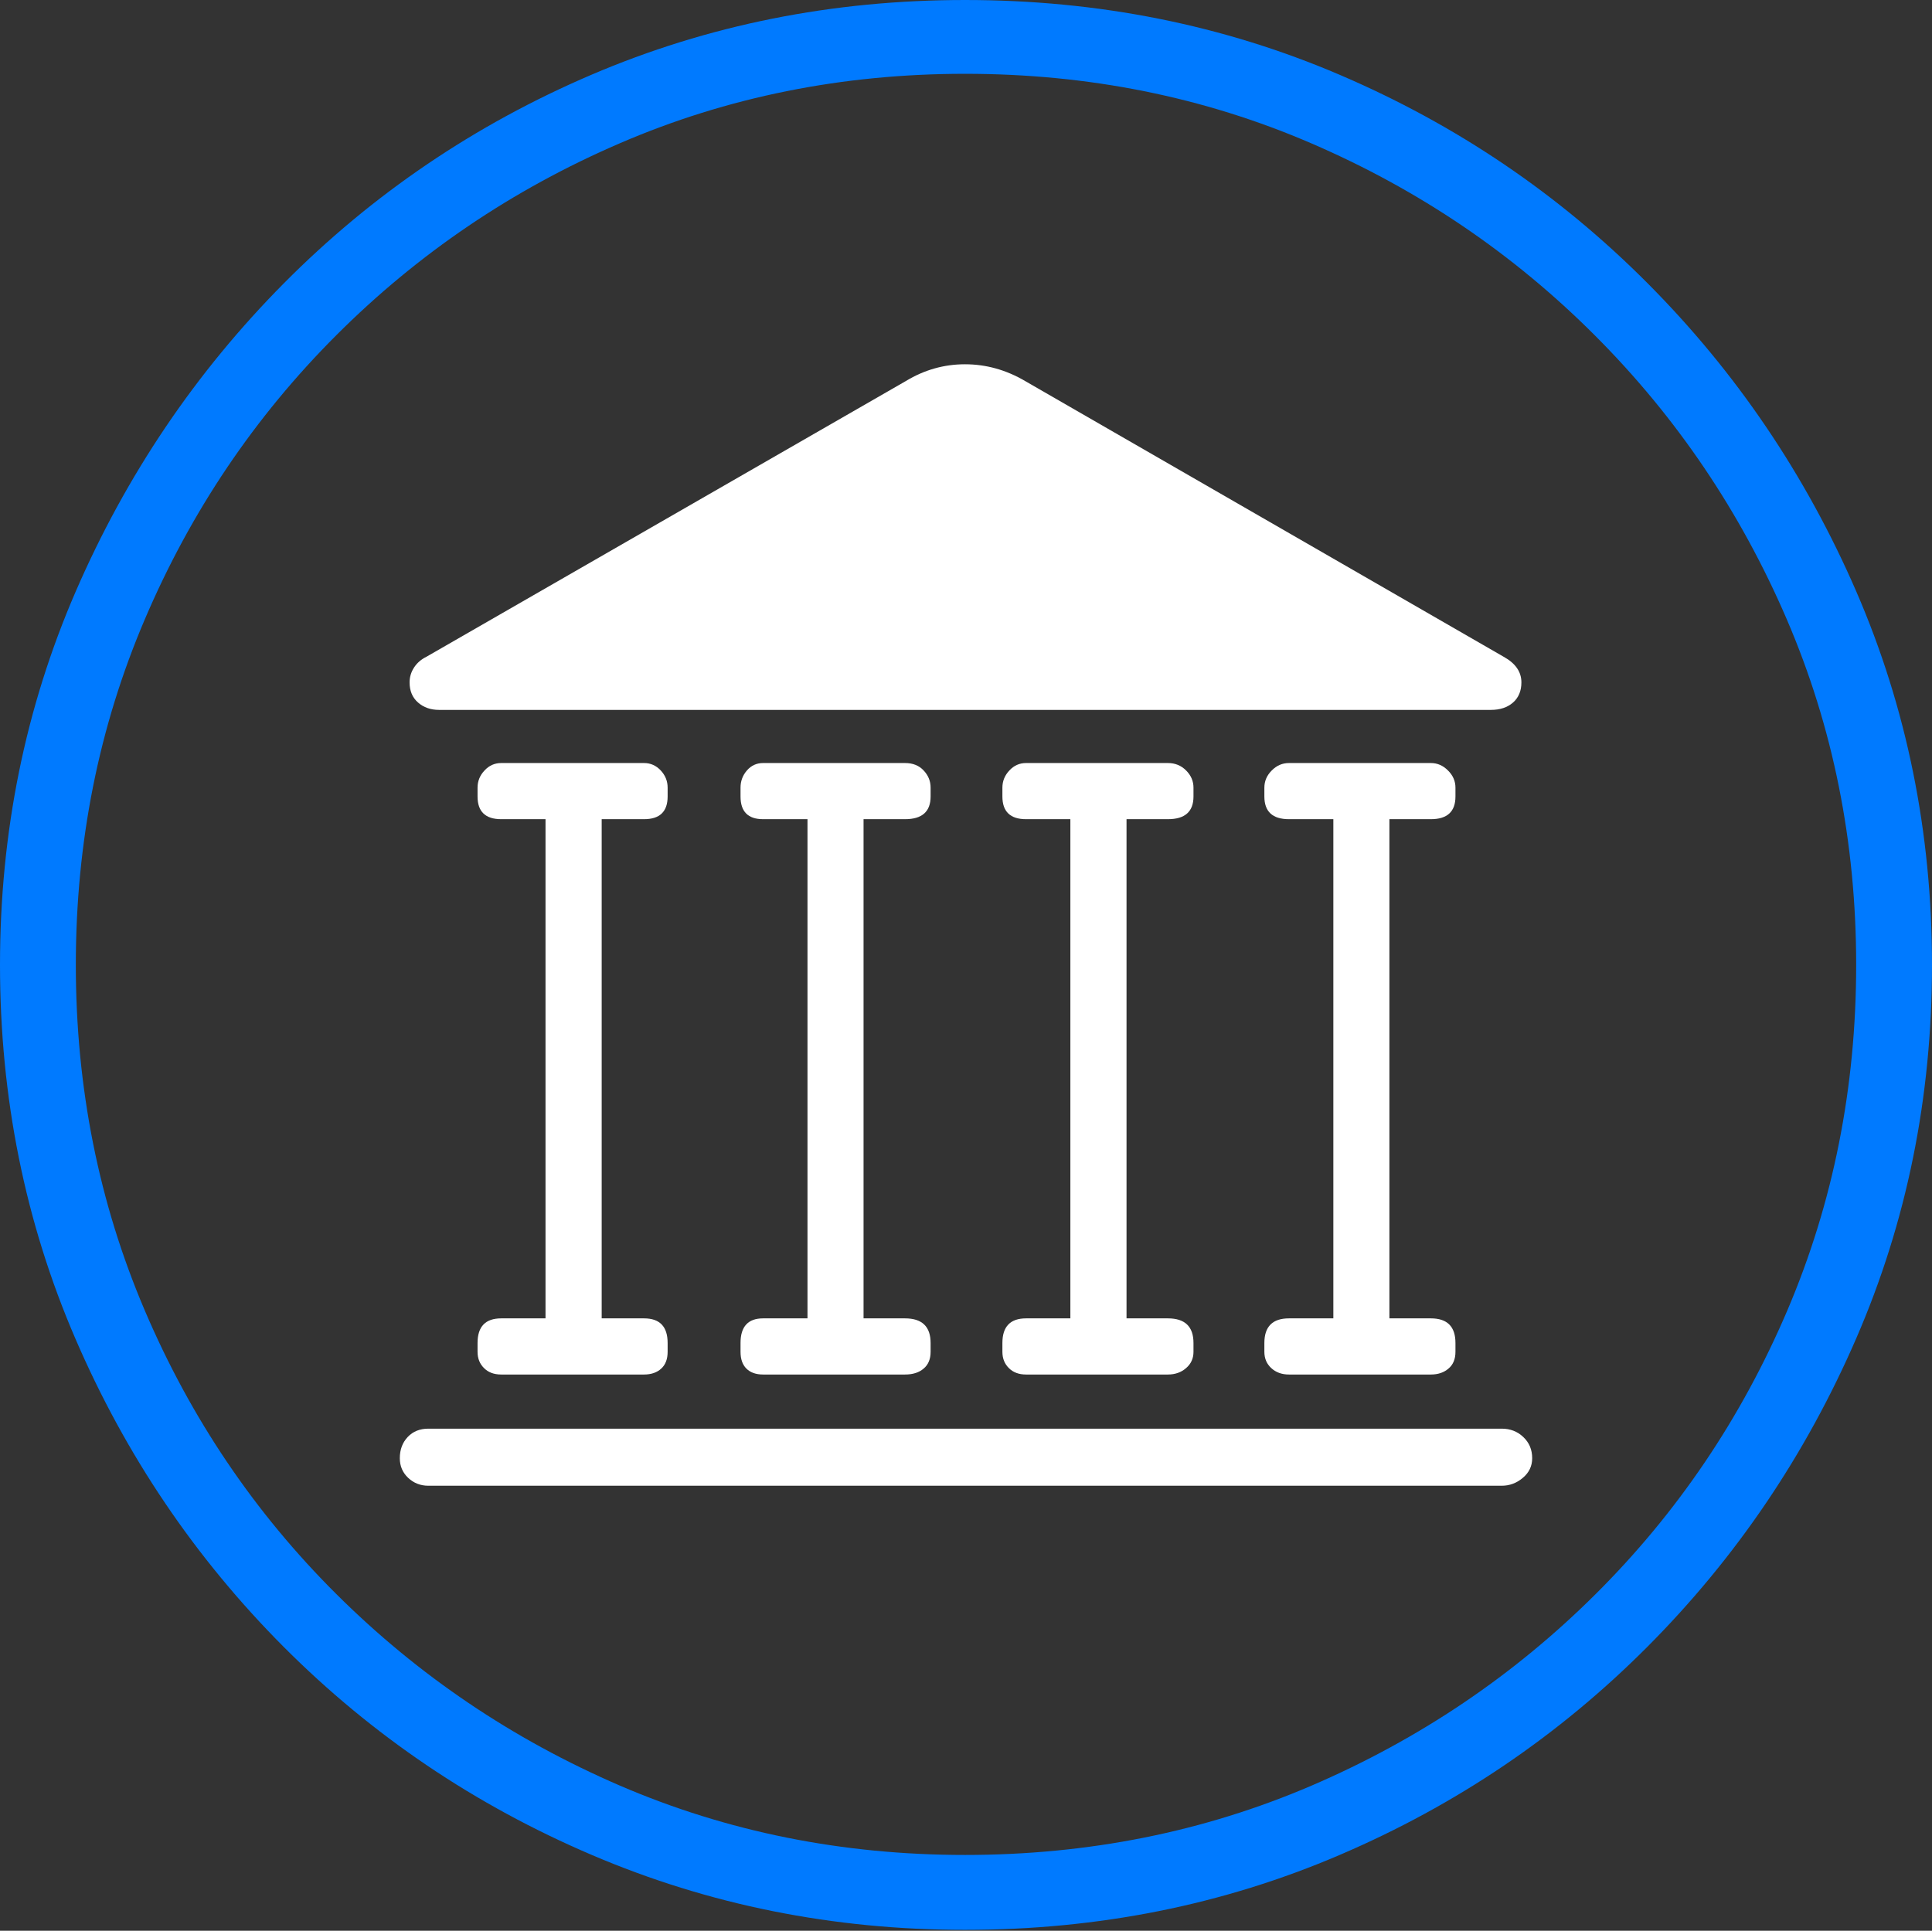 <?xml version="1.0" encoding="UTF-8"?>
<!--Generator: Apple Native CoreSVG 175-->
<!DOCTYPE svg
PUBLIC "-//W3C//DTD SVG 1.1//EN"
       "http://www.w3.org/Graphics/SVG/1.1/DTD/svg11.dtd">
<svg version="1.1" xmlns="http://www.w3.org/2000/svg" xmlns:xlink="http://www.w3.org/1999/xlink" width="19.16" height="19.15">
 <rect width="100%" height="100%" fill="#333333" stroke="none"/>
 <g>
  <rect height="19.15" opacity="0" width="19.16" x="0" y="0"/>
  <path d="M9.57 19.141Q11.553 19.141 13.286 18.398Q15.02 17.656 16.338 16.333Q17.656 15.01 18.408 13.276Q19.16 11.543 19.16 9.57Q19.16 7.598 18.408 5.864Q17.656 4.131 16.338 2.808Q15.02 1.484 13.286 0.742Q11.553 0 9.57 0Q7.598 0 5.864 0.742Q4.131 1.484 2.817 2.808Q1.504 4.131 0.752 5.864Q0 7.598 0 9.57Q0 11.543 0.747 13.276Q1.494 15.01 2.812 16.333Q4.131 17.656 5.869 18.398Q7.607 19.141 9.57 19.141ZM9.57 18.398Q7.744 18.398 6.147 17.71Q4.551 17.021 3.335 15.81Q2.119 14.6 1.436 12.998Q0.752 11.396 0.752 9.57Q0.752 7.744 1.436 6.143Q2.119 4.541 3.335 3.325Q4.551 2.109 6.147 1.421Q7.744 0.732 9.57 0.732Q11.406 0.732 13.003 1.421Q14.6 2.109 15.815 3.325Q17.031 4.541 17.72 6.143Q18.408 7.744 18.408 9.57Q18.408 11.396 17.725 12.998Q17.041 14.6 15.825 15.81Q14.609 17.021 13.008 17.71Q11.406 18.398 9.57 18.398Z" fill="#007aff"/>
  <path d="M4.062 6.768Q4.062 6.895 4.146 6.968Q4.229 7.041 4.355 7.041L14.785 7.041Q14.922 7.041 15.005 6.968Q15.088 6.895 15.088 6.768Q15.088 6.611 14.912 6.514L10.166 3.779Q9.883 3.613 9.57 3.613Q9.258 3.613 8.984 3.779L4.229 6.514Q4.15 6.553 4.106 6.621Q4.062 6.689 4.062 6.768ZM4.736 13.408Q4.736 13.506 4.8 13.569Q4.863 13.633 4.971 13.633L6.387 13.633Q6.494 13.633 6.558 13.574Q6.621 13.516 6.621 13.408L6.621 13.32Q6.621 13.076 6.387 13.076L5.967 13.076L5.967 8.125L6.387 8.125Q6.621 8.125 6.621 7.9L6.621 7.812Q6.621 7.715 6.553 7.642Q6.484 7.568 6.387 7.568L4.971 7.568Q4.873 7.568 4.805 7.642Q4.736 7.715 4.736 7.812L4.736 7.9Q4.736 8.125 4.971 8.125L5.41 8.125L5.41 13.076L4.971 13.076Q4.736 13.076 4.736 13.32ZM7.344 13.408Q7.344 13.516 7.402 13.574Q7.461 13.633 7.568 13.633L8.975 13.633Q9.092 13.633 9.16 13.574Q9.229 13.516 9.229 13.408L9.229 13.32Q9.229 13.076 8.975 13.076L8.564 13.076L8.564 8.125L8.975 8.125Q9.229 8.125 9.229 7.9L9.229 7.812Q9.229 7.715 9.16 7.642Q9.092 7.568 8.975 7.568L7.568 7.568Q7.471 7.568 7.407 7.642Q7.344 7.715 7.344 7.812L7.344 7.9Q7.344 8.125 7.568 8.125L8.008 8.125L8.008 13.076L7.568 13.076Q7.344 13.076 7.344 13.32ZM9.941 13.408Q9.941 13.506 10.005 13.569Q10.068 13.633 10.176 13.633L11.582 13.633Q11.69 13.633 11.763 13.569Q11.836 13.506 11.836 13.408L11.836 13.32Q11.836 13.076 11.582 13.076L11.172 13.076L11.172 8.125L11.582 8.125Q11.836 8.125 11.836 7.9L11.836 7.812Q11.836 7.715 11.763 7.642Q11.69 7.568 11.582 7.568L10.176 7.568Q10.078 7.568 10.01 7.642Q9.941 7.715 9.941 7.812L9.941 7.9Q9.941 8.125 10.176 8.125L10.615 8.125L10.615 13.076L10.176 13.076Q9.941 13.076 9.941 13.32ZM12.539 13.408Q12.539 13.506 12.607 13.569Q12.676 13.633 12.783 13.633L14.19 13.633Q14.297 13.633 14.365 13.574Q14.434 13.516 14.434 13.408L14.434 13.32Q14.434 13.076 14.19 13.076L13.779 13.076L13.779 8.125L14.19 8.125Q14.434 8.125 14.434 7.9L14.434 7.812Q14.434 7.715 14.36 7.642Q14.287 7.568 14.19 7.568L12.783 7.568Q12.685 7.568 12.612 7.642Q12.539 7.715 12.539 7.812L12.539 7.9Q12.539 8.125 12.783 8.125L13.223 8.125L13.223 13.076L12.783 13.076Q12.539 13.076 12.539 13.32ZM3.965 14.463Q3.965 14.58 4.048 14.658Q4.131 14.736 4.248 14.736L14.893 14.736Q15.01 14.736 15.102 14.658Q15.195 14.58 15.195 14.463Q15.195 14.336 15.107 14.253Q15.02 14.17 14.893 14.17L4.248 14.17Q4.121 14.17 4.043 14.253Q3.965 14.336 3.965 14.463Z" fill="#ffffff"/>
 </g>
</svg>
